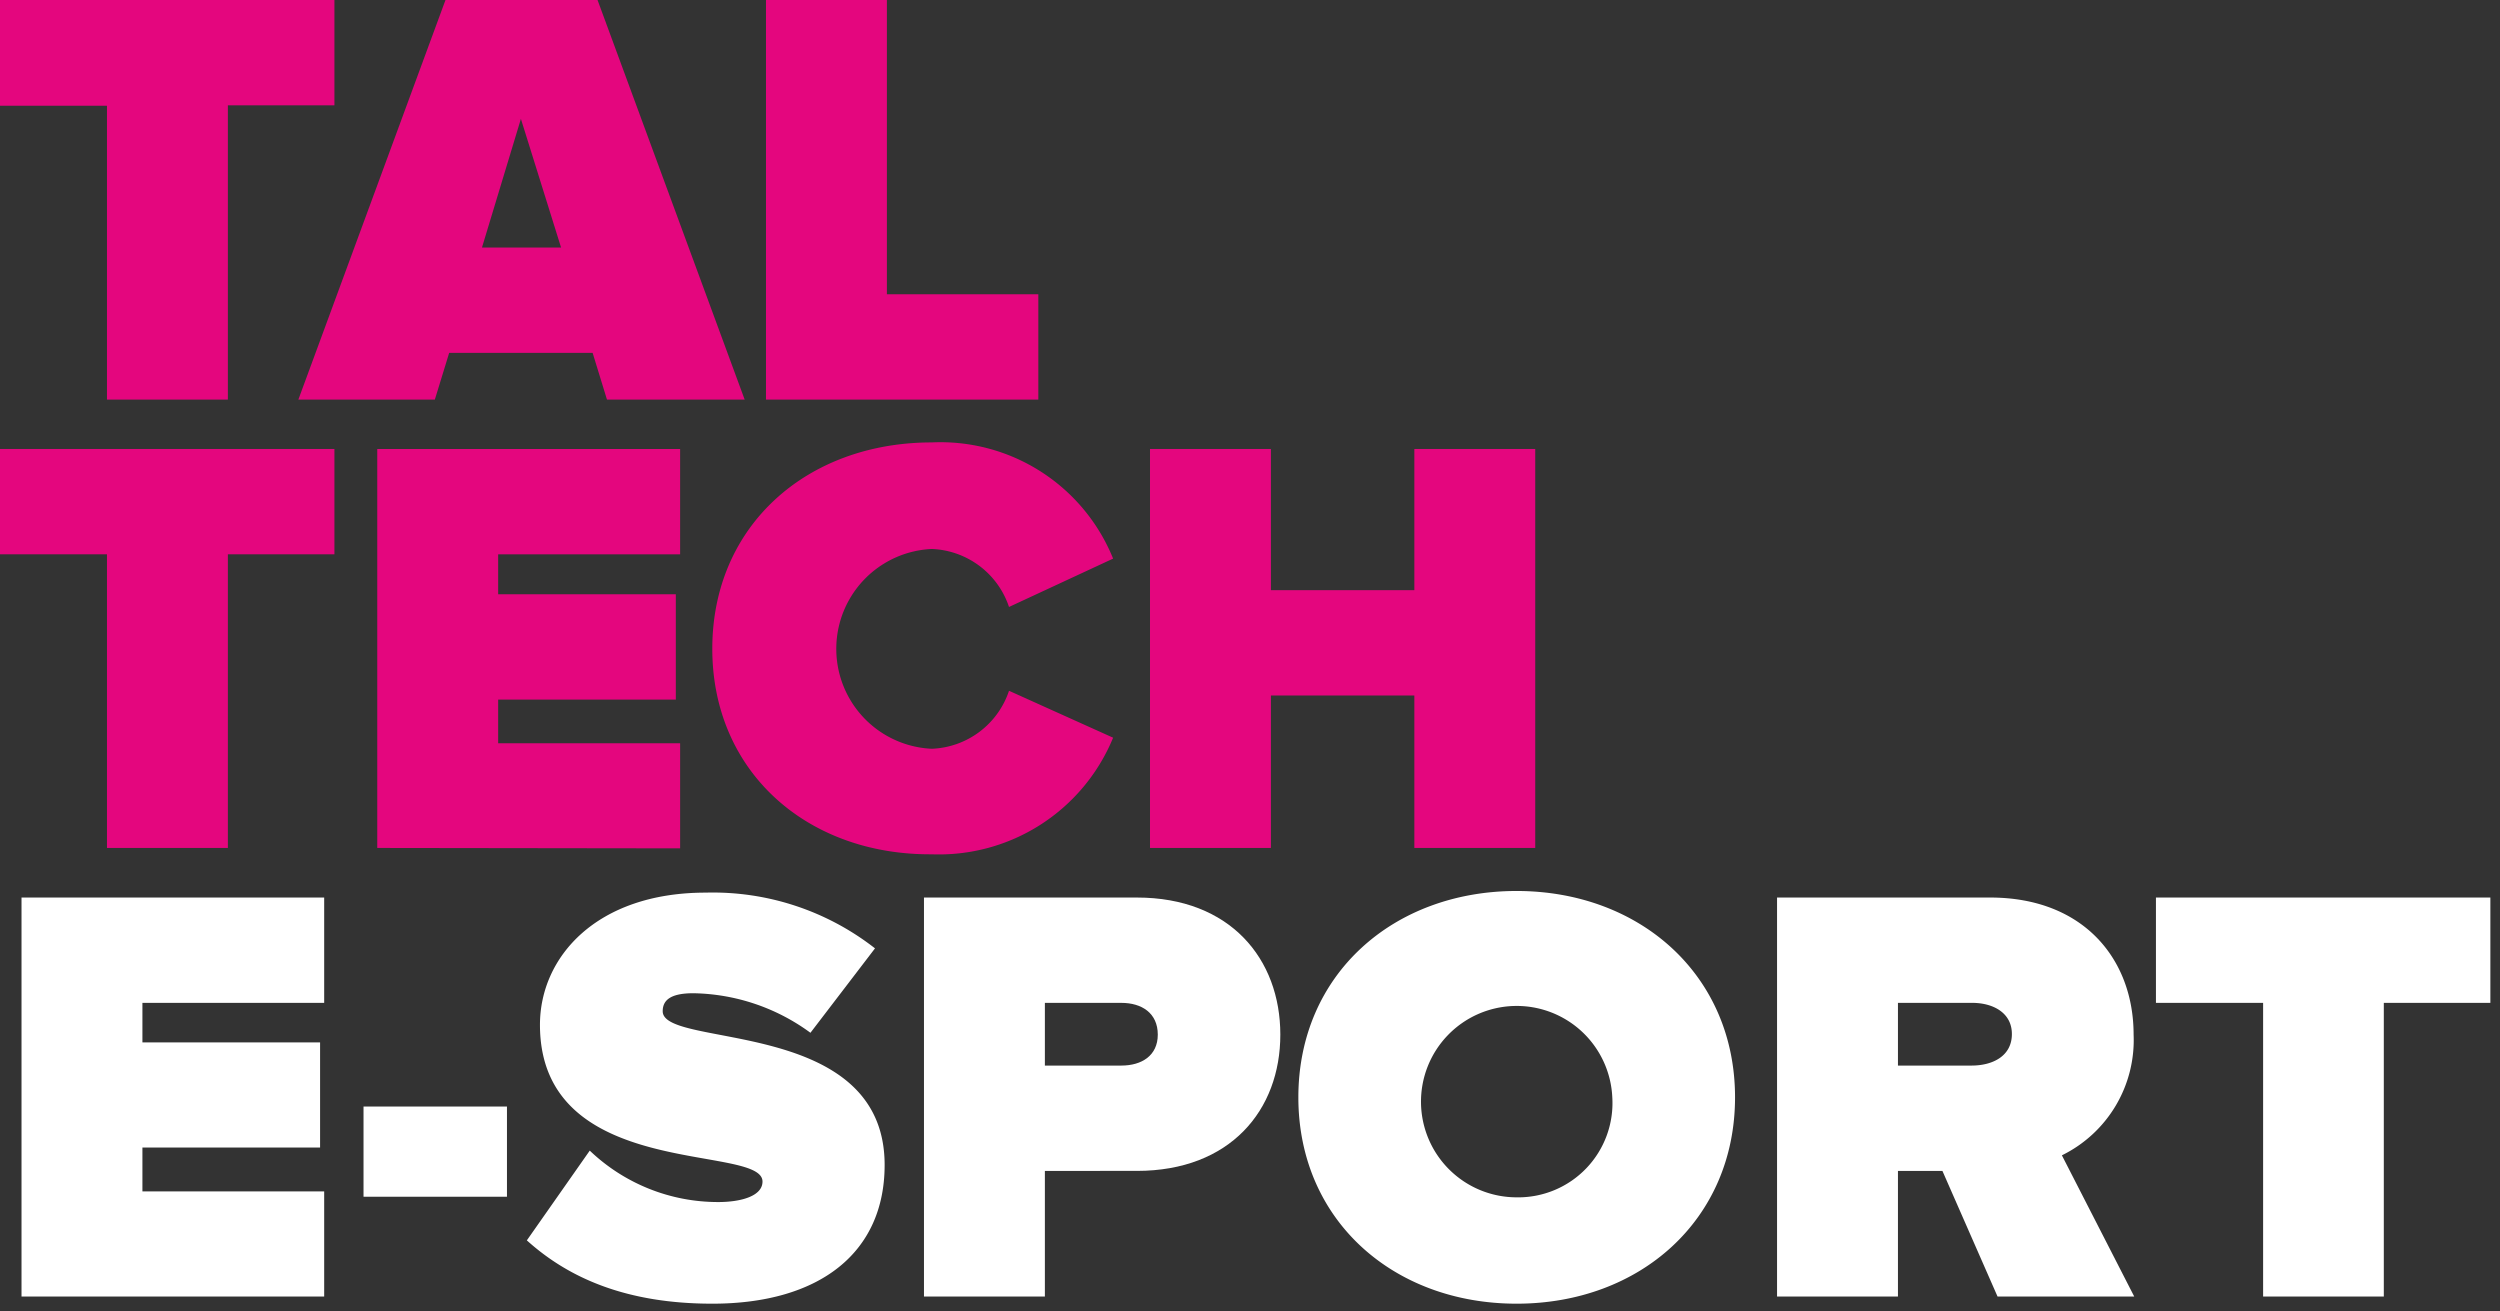 <svg data-name="Layer 1" xmlns="http://www.w3.org/2000/svg" width="122" height="64" style=""><rect width="100%" height="100%" fill="#333333" stroke="none"/><rect id="backgroundrect" width="100%" height="100%" x="0" y="0" fill="none" stroke="none"/><defs><style>.cls-1{fill:#e4067e;}.cls-2{fill:#fff;}</style></defs><title>TalTech_nbg</title><g class="currentLayer" style=""><title>Layer 1</title><path class="cls-1" d="M5.22,19.5 V5.16 H0 V0 H16.32 v5.14 H11.12 V19.5 z" id="svg_1"/><path class="cls-1" d="M29.62,19.5 l-0.7,-2.28 h-7 l-0.7,2.28 H14.56 L21.74,0 h7.42 L36.34,19.5 zm-4.2,-13.7 L23.52,12.08 h3.86 z" id="svg_2"/><path class="cls-1" d="M37.38,19.5 V0 h5.9 V14.36 h7.39 V19.5 z" id="svg_3"/><path class="cls-1" d="M5.22,41.38 V27.05 H0 V21.91 H16.32 v5.14 H11.12 V41.38 z" id="svg_4"/><path class="cls-1" d="M18.41,41.38 V21.91 H33.19 v5.14 H24.31 V29 h8.67 v5.14 H24.31 v2.13 h8.88 v5.13 z" id="svg_5"/><path class="cls-1" d="M34.76,31.66 c0,-6 4.61,-10.07 10.71,-10.07 a9.09,9.09 0 0 1 8.85,5.67 l-5.08,2.36 a4.14,4.14 0 0 0 -3.77,-2.83 a4.88,4.88 0 0 0 0,9.75 a4.14,4.14 0 0 0 3.77,-2.83 L54.32,36 a9.19,9.19 0 0 1 -8.85,5.69 C39.37,41.73 34.76,37.65 34.76,31.66 z" id="svg_6"/><path class="cls-1" d="M69.02,41.38 V33.94 h-7 v7.44 h-5.9 V21.91 h5.9 V28.8 h7 V21.91 h5.9 V41.38 z" id="svg_7"/><path class="cls-2" d="M1.05,63.27 V43.8 H15.82 v5.14 H6.95 v1.93 H15.62 V56 H6.95 v2.14 H15.82 v5.13 z" id="svg_8"/><path class="cls-2" d="M17.74,58.4 V54 h7 V58.4 z" id="svg_9"/><path class="cls-2" d="M25.71,60.53 l3.07,-4.38 a9.06,9.06 0 0 0 6.27,2.51 c1.11,0 2.16,-0.29 2.16,-1 c0,-1.87 -10.86,0 -10.86,-7.65 c0,-3.3 2.75,-6.45 8.09,-6.45 a12.85,12.85 0 0 1 8.26,2.72 L39.55,50.4 a9.91,9.91 0 0 0 -5.72,-1.93 c-1.17,0 -1.49,0.38 -1.49,0.88 c0,1.84 10.83,0.26 10.83,7.5 c0,4.29 -3.18,6.77 -8.41,6.77 C30.62,63.62 27.78,62.4 25.71,60.53 z" id="svg_10"/><path class="cls-2" d="M45.09,63.27 V43.8 H55.48 c4.56,0 7,3 7,6.69 s-2.45,6.65 -7,6.65 H50.99 v6.13 zM56.5,50.49 c0,-1.05 -0.78,-1.55 -1.78,-1.55 H50.99 V52 H54.72 C55.72,52 56.5,51.51 56.5,50.49 z" id="svg_11"/><path class="cls-2" d="M63.36,53.55 c0,-6 4.64,-10.07 10.65,-10.07 s10.66,4.09 10.66,10.07 s-4.64,10.07 -10.66,10.07 S63.36,59.54 63.36,53.55 zm15.32,0 a4.67,4.67 0 1 0 -4.67,4.88 A4.6,4.6 0 0 0 78.68,53.55 z" id="svg_12"/><path class="cls-2" d="M97.48,63.27 l-2.69,-6.13 H92.62 v6.13 h-5.9 V43.8 h10.4 c4.55,0 7,3 7,6.69 a6.26,6.26 0 0 1 -3.5,5.89 l3.53,6.89 zm0.7,-12.81 c0,-1.05 -0.94,-1.52 -1.93,-1.52 H92.62 V52 h3.59 C97.24,52 98.18,51.54 98.18,50.46 z" id="svg_13"/><path class="cls-2" d="M110.44,63.27 V48.94 h-5.23 V43.8 h16.32 v5.14 h-5.2 V63.27 z" id="svg_14"/></g></svg>
